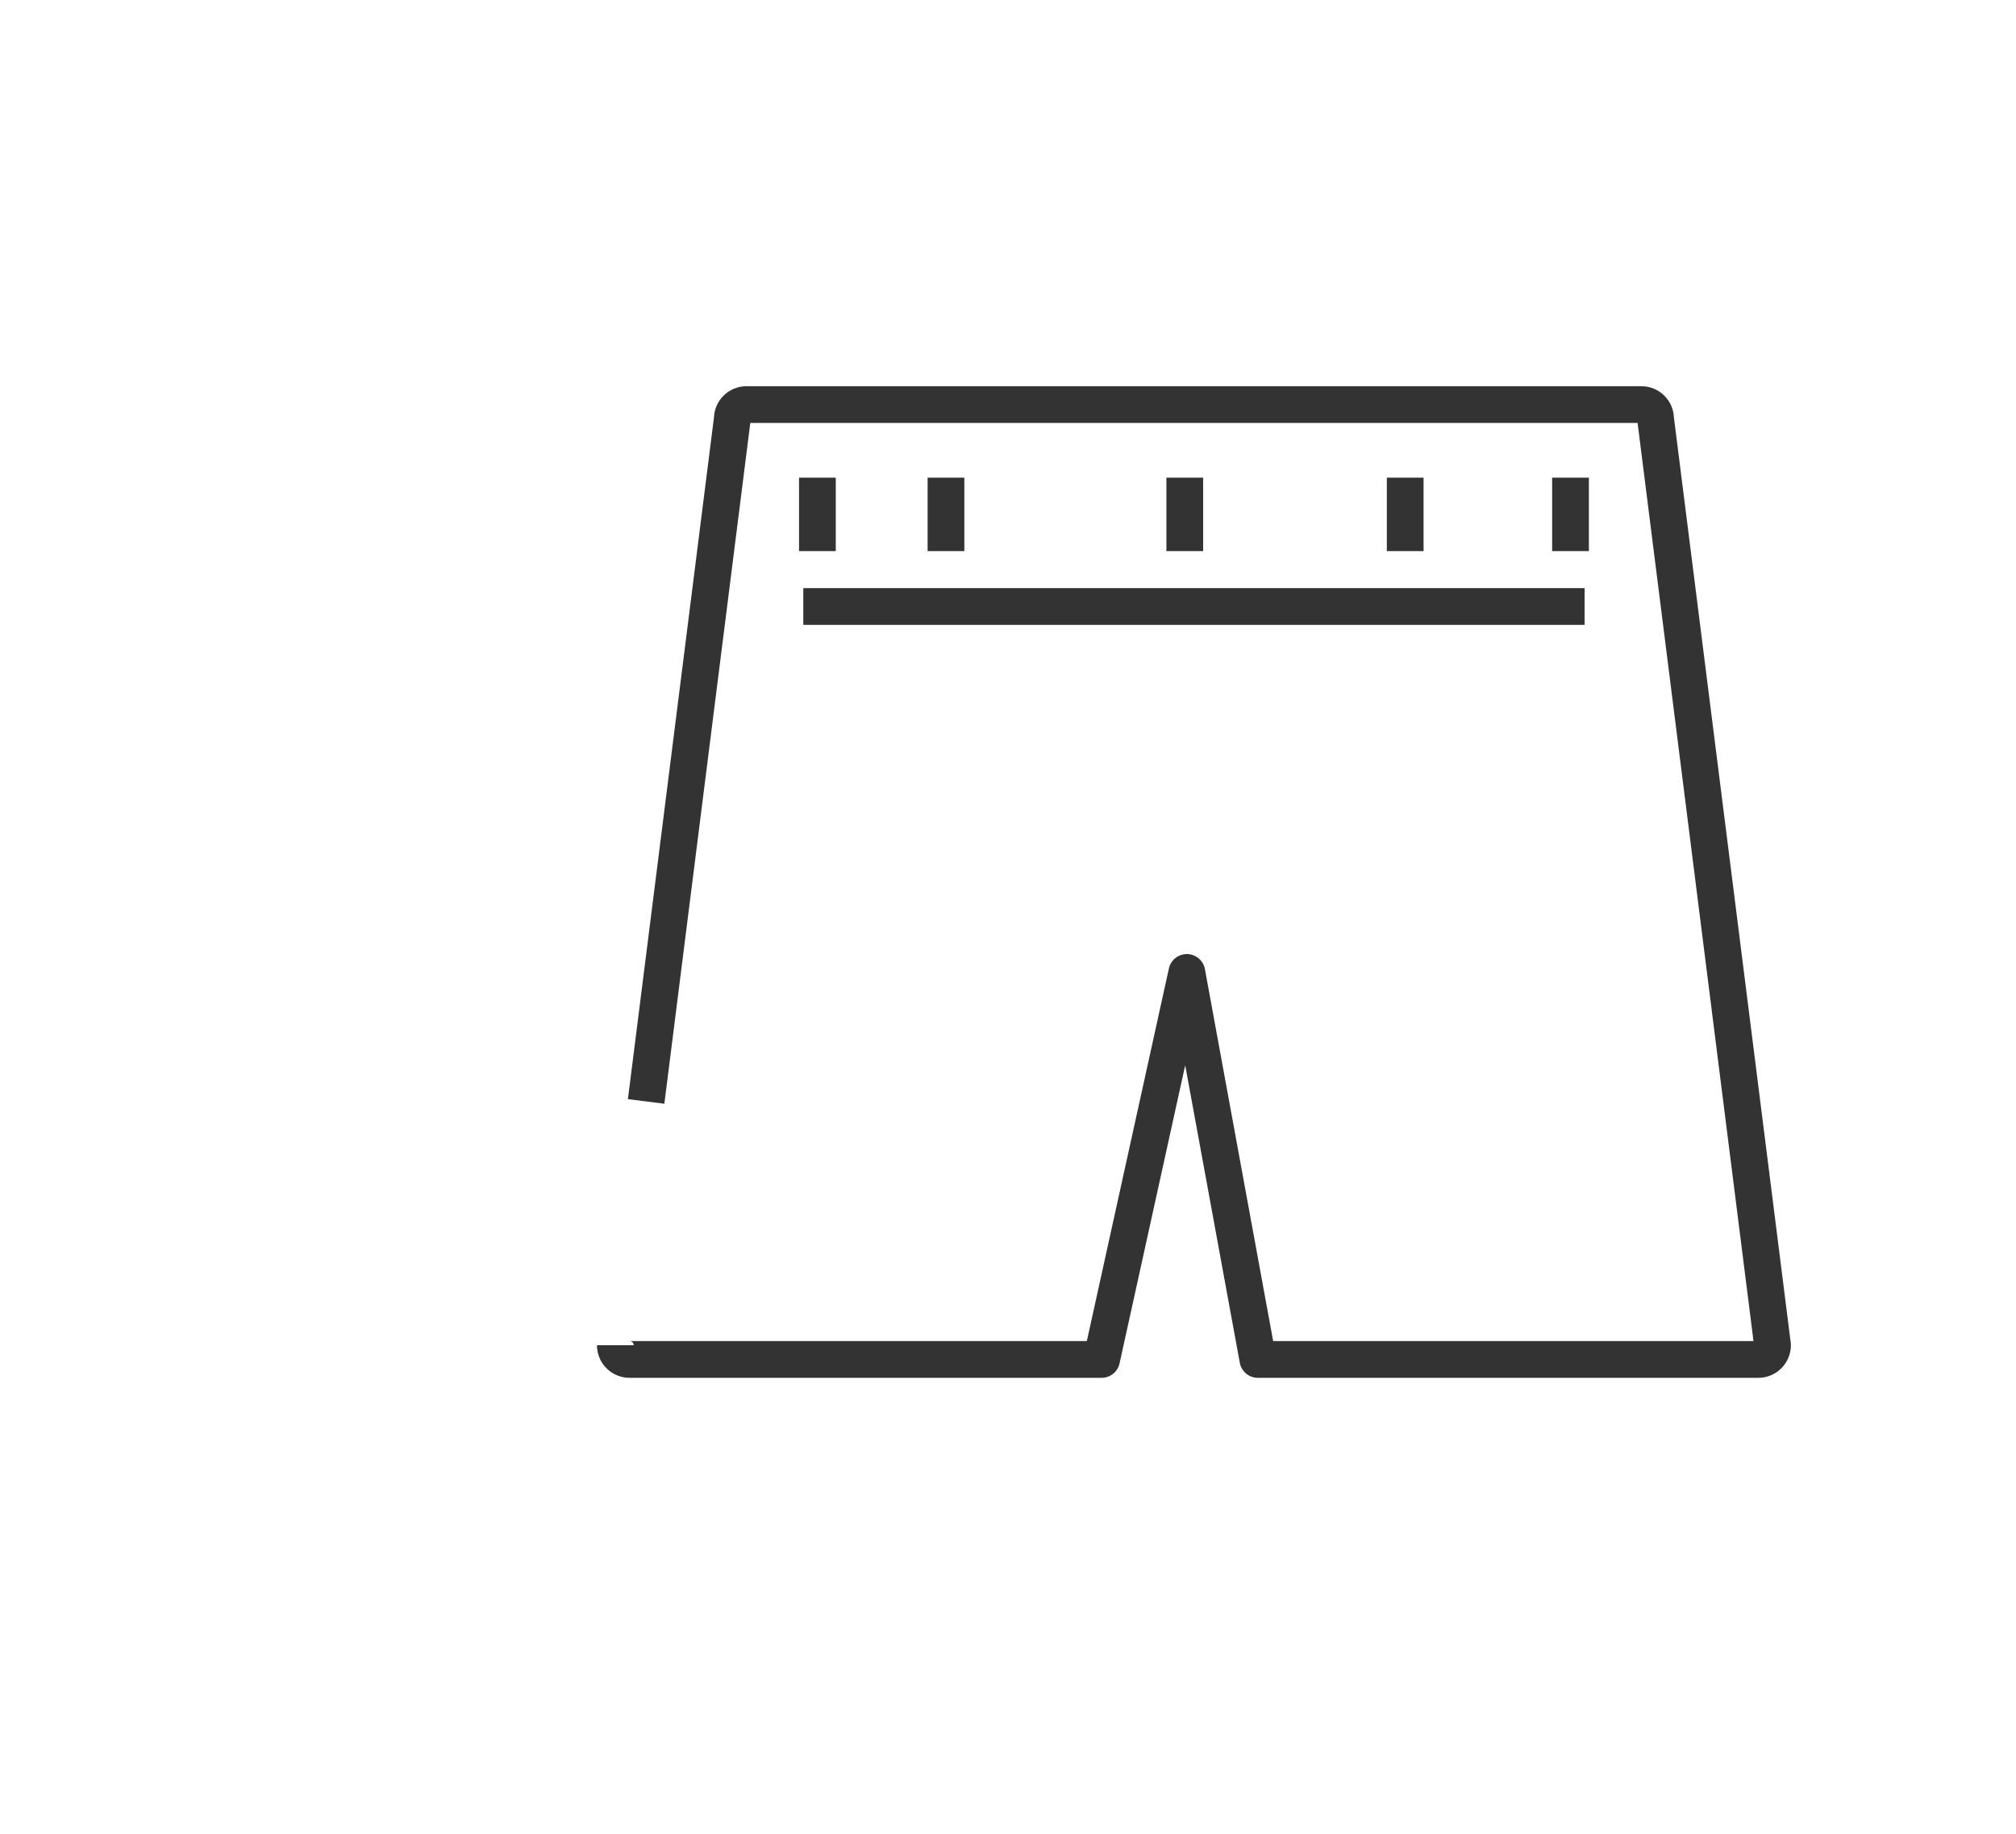 <?xml version="1.0" encoding="utf-8"?>
<!-- Generator: Adobe Illustrator 15.0.0, SVG Export Plug-In . SVG Version: 6.00 Build 0)  -->
<!DOCTYPE svg PUBLIC "-//W3C//DTD SVG 1.0//EN" "http://www.w3.org/TR/2001/REC-SVG-20010904/DTD/svg10.dtd">
<svg version="1.0" id="Layer_1" xmlns="http://www.w3.org/2000/svg" xmlns:xlink="http://www.w3.org/1999/xlink" x="0px" y="0px"
	 width="109.753px" height="99.815px" viewBox="0 0 109.753 99.815" enable-background="new 0 0 109.753 99.815"
	 xml:space="preserve">
<g>
	<path fill="none" stroke="#333333" stroke-width="2" stroke-linejoin="round" stroke-miterlimit="10" d="M35.176,59.955
		l4.691-37.158c0-0.43,0.346-0.775,0.772-0.775h48.72c0.428,0,0.772,0.347,0.772,0.775l6.367,50.428c0,0.43-0.347,0.775-0.773,0.775
		H68.479l-3.866-21.067L59.973,74H34.273c-0.429,0-0.773-0.347-0.773-0.775"/>
	<line fill="none" stroke="#333333" stroke-width="2" stroke-miterlimit="10" x1="43.732" y1="33.014" x2="86.268" y2="33.014"/>
	
		<line fill="none" stroke="#333333" stroke-width="2" stroke-linejoin="round" stroke-miterlimit="10" x1="44.5" y1="26" x2="44.5" y2="30"/>
	
		<line fill="none" stroke="#333333" stroke-width="2" stroke-linejoin="round" stroke-miterlimit="10" x1="51.5" y1="26" x2="51.5" y2="30"/>
	
		<line fill="none" stroke="#333333" stroke-width="2" stroke-linejoin="round" stroke-miterlimit="10" x1="85.5" y1="26" x2="85.5" y2="30"/>
	
		<line fill="none" stroke="#333333" stroke-width="2" stroke-linejoin="round" stroke-miterlimit="10" x1="76.5" y1="26" x2="76.5" y2="30"/>
	
		<line fill="none" stroke="#333333" stroke-width="2" stroke-linejoin="round" stroke-miterlimit="10" x1="64.5" y1="26" x2="64.5" y2="30"/>
</g>
</svg>
